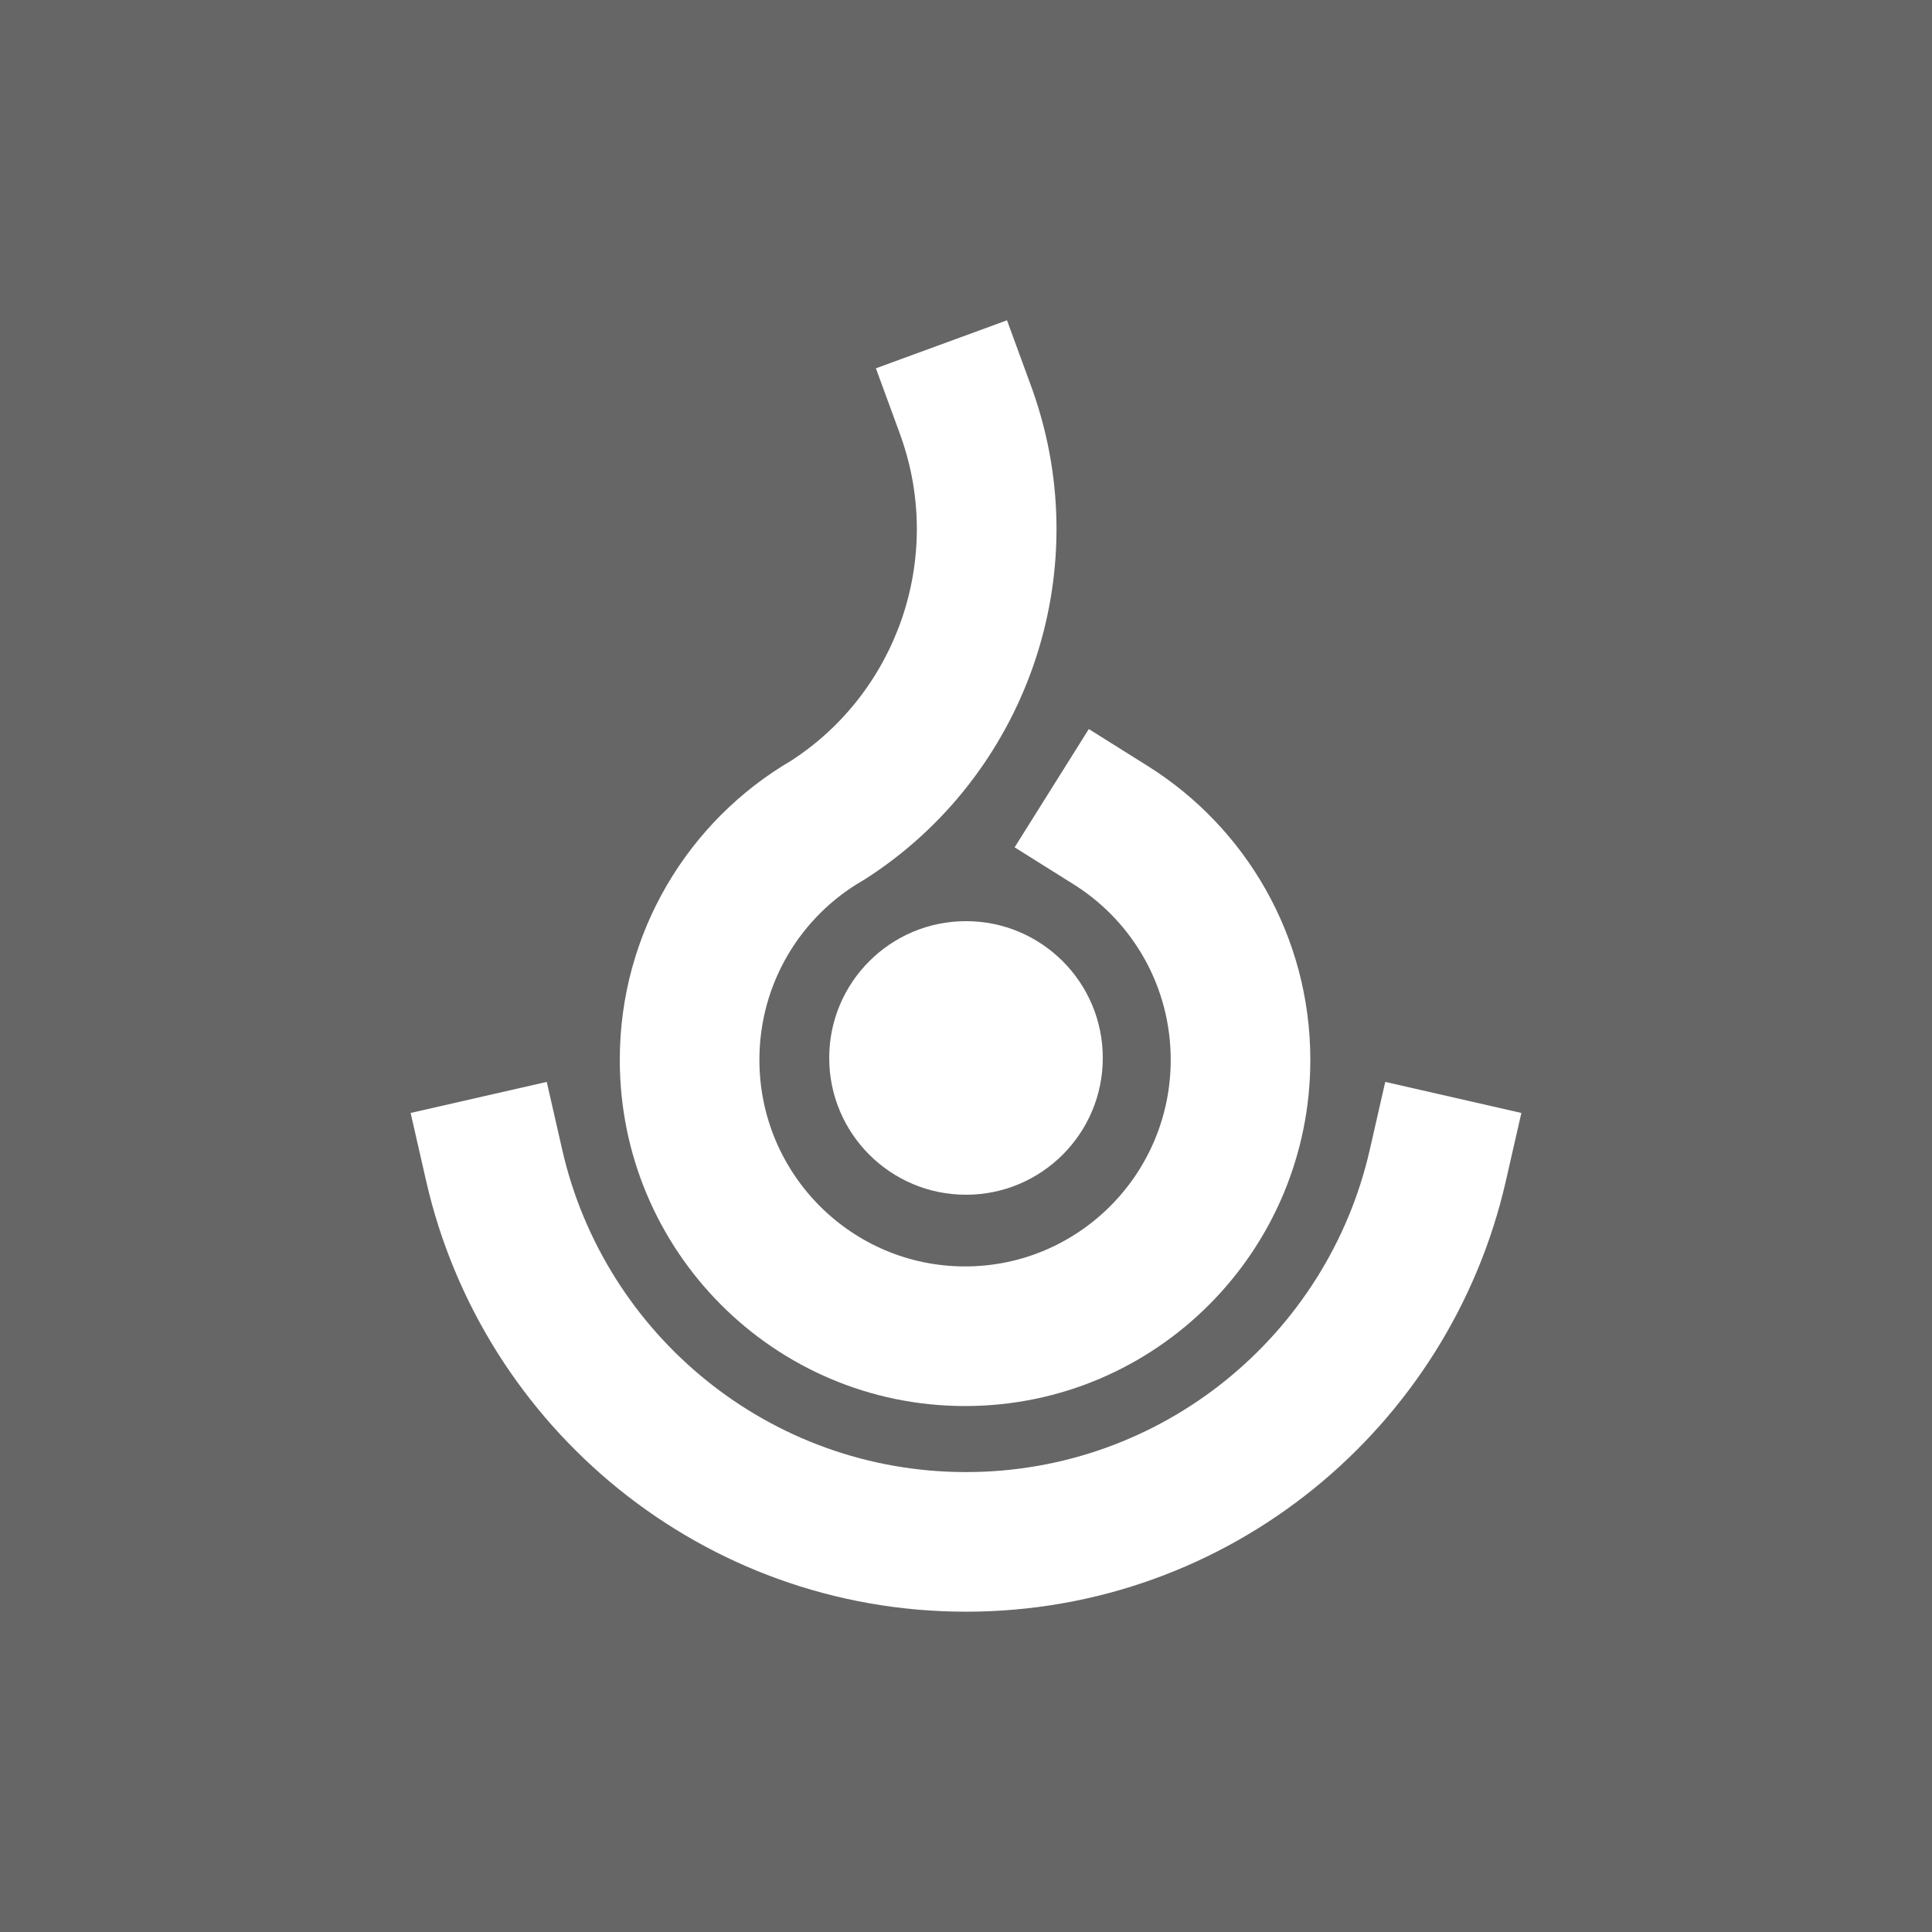 <svg width="1024" height="1024" viewBox="0 0 1024 1024" fill="none" xmlns="http://www.w3.org/2000/svg">
<rect width="1024" height="1024" fill="#666666"/>
<path d="M806.357 589.888L798.129 625.961C768.322 756.631 651.62 854.232 512 854.232C372.38 854.232 255.678 756.631 225.871 625.961L217.643 589.888L289.789 573.431L298.018 609.504C320.336 707.343 407.756 780.232 512 780.232C616.244 780.232 703.664 707.343 725.982 609.504L734.211 573.431L806.357 589.888Z" fill="white"/>
<path d="M328.5 561.733C328.5 494.092 365.027 434.996 419.291 403.205C474.86 367.302 500.529 296.531 477.522 231.493L476.969 229.952L464.248 195.208L533.737 169.768L546.458 204.513L547.292 206.83C582.033 305.039 543.044 411.887 458.625 465.894L457.929 466.339L457.213 466.753C424.471 485.693 402.5 521.131 402.5 561.733C402.5 622.327 451.42 671.232 511.5 671.232C571.58 671.232 620.5 622.327 620.5 561.733C620.5 523.137 600.653 489.216 570.559 469.68L569.118 468.761L537.773 449.102L577.092 386.411L608.437 406.07C660.076 438.458 694.5 496.074 694.5 561.733C694.5 662.958 612.687 745.232 511.5 745.232C410.313 745.232 328.5 662.958 328.5 561.733Z" fill="white"/>
<path d="M584.5 560.732C584.5 600.773 552.041 633.232 512 633.232C471.959 633.232 439.5 600.773 439.5 560.732C439.5 520.692 471.959 488.232 512 488.232C552.041 488.232 584.5 520.692 584.5 560.732Z" fill="white"/>
</svg>
